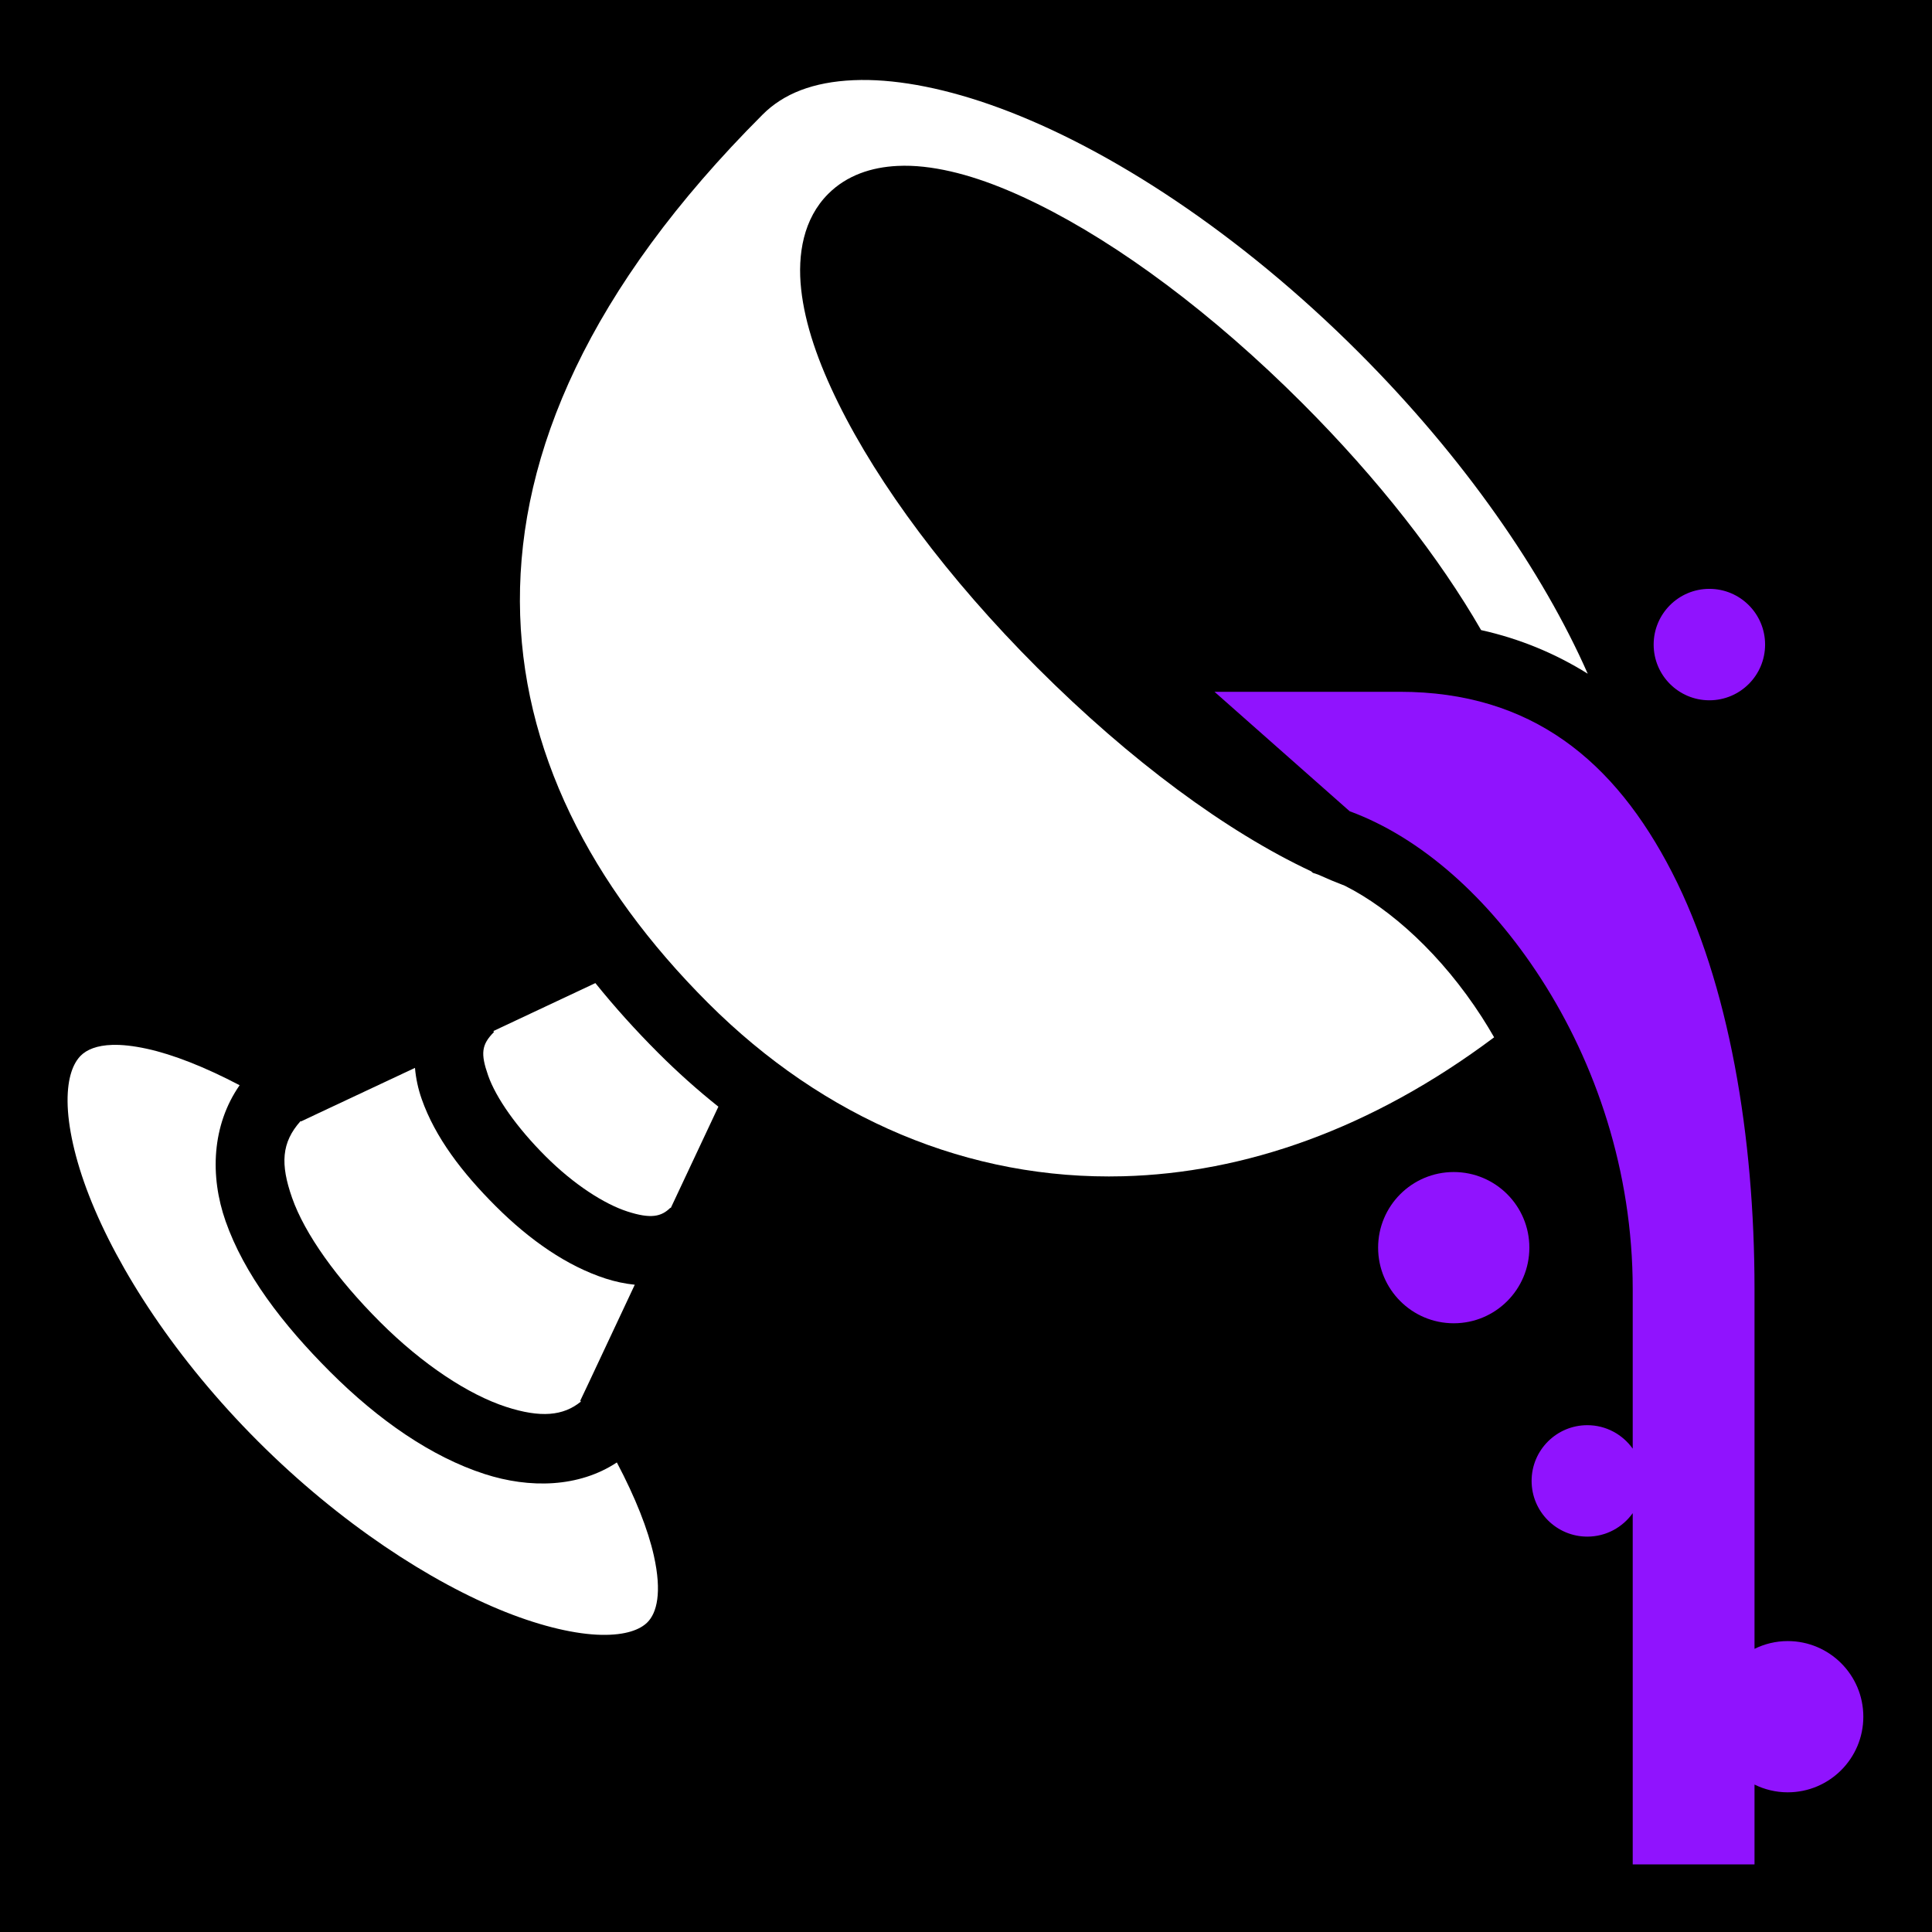 <svg xmlns="http://www.w3.org/2000/svg" viewBox="0 0 512 512" style="height: 512px; width: 512px;"><path d="M0 0h512v512H0z" fill="#000" fill-opacity="1"></path><g class="" transform="translate(0,0)" style=""><g><path d="M228.223 21.195C227.533 21.202 226.856 21.221 226.187 21.25C215.489 21.72 207.657 24.812 202.125 30.344C155.878 76.591 137.633 120.139 137.781 159.406C137.931 198.674 156.544 234.701 187.626 265.781C218.35 296.504 256.814 312.805 297.689 311.721C329.634 310.871 363.287 299.374 395.959 274.897C394.896 273.06 393.809 271.251 392.683 269.503C382.078 253.066 368.639 240.899 356.409 234.737C356.406 234.737 356.403 234.735 356.399 234.733C354.065 233.845 351.685 232.851 349.265 231.757L347.921 231.312L347.451 230.898C325.144 220.445 299.598 201.656 274.931 176.988C251.151 153.208 232.831 128.468 222.157 106.832C216.821 96.012 213.337 85.987 212.317 76.682C211.297 67.376 212.925 57.938 219.487 51.375C224.409 46.453 230.949 44.305 237.837 43.971C240.133 43.858 242.467 43.947 244.794 44.201C254.099 45.223 264.128 48.708 274.946 54.044C296.584 64.717 321.321 83.036 345.101 106.814C365.291 127.006 381.527 147.912 392.509 166.98C402.863 169.286 412.285 173.238 420.763 178.54C408.888 151.615 388.028 121.338 360.063 93.375C328.559 61.872 294.086 39.372 264.813 28.595C251.093 23.541 238.553 21.095 228.223 21.195Z" class="" fill="#fff" fill-opacity="1"></path><path d="M453.003 156.053C444.847 156.053 438.236 162.663 438.236 170.818C438.236 178.974 444.846 185.584 453.002 185.584C461.157 185.584 467.768 178.974 467.768 170.818C467.768 162.664 461.158 156.053 453.002 156.053Z" class="" fill="#9013FE" fill-opacity="1"></path><path d="M321.853 183.33L357.673 214.988C376.523 221.922 394.488 237.828 408.387 259.368C422.792 281.698 432.687 310.242 432.687 341.6L432.687 383.912C430.009 380.152 425.624 377.689 420.657 377.689C412.501 377.689 405.891 384.299 405.891 392.454C405.891 400.61 412.501 407.22 420.657 407.22C425.625 407.22 430.01 404.76 432.687 400.998L432.687 494.086L464.964 494.086L464.964 472.928C467.622 474.231 470.601 474.982 473.761 474.982C484.828 474.982 493.801 466.01 493.801 454.942C493.801 443.874 484.828 434.902 473.761 434.902C470.601 434.902 467.621 435.654 464.964 436.957L464.964 341.6C464.964 301.424 458.289 260.72 443.104 231.178C427.92 201.634 405.869 183.33 370.938 183.33L321.853 183.33Z" class="" fill="#9013FE" fill-opacity="1"></path><path d="M157.781 260.53L130.721 273.25L130.939 273.47C127.565 276.83 127.327 279.223 129.376 285.062C131.426 290.902 136.926 298.782 144.596 306.437C152.088 313.92 160.136 319.074 166.282 321.062C172.43 323.052 175.252 322.462 177.658 320.062L177.752 320.156L190.377 293.281C184.85 288.881 179.519 284.111 174.407 279.001C168.471 273.064 162.917 266.905 157.783 260.531Z" class="" fill="#fff" fill-opacity="1"></path><path d="M29.781 276.906C25.634 277.028 22.971 278.188 21.407 279.75C19.455 281.703 17.849 285.45 17.907 291.938C17.965 298.426 19.811 307.138 23.627 316.906C31.257 336.441 46.602 360.194 68.345 381.936C90.088 403.681 114.103 419.29 133.939 427.188C143.856 431.136 152.717 433.112 159.314 433.25C165.91 433.388 169.679 431.822 171.564 429.937C174.049 427.452 175.474 422.1 173.282 412.281C171.739 405.361 168.384 396.859 163.472 387.564C153.395 394.219 140.372 394.499 128.408 390.626C114.378 386.084 100.378 376.431 87.502 363.563C74.799 350.869 64.66 337.529 59.782 323.626C55.579 311.639 56.138 298.188 63.502 287.596C54.25 282.739 45.808 279.436 38.939 277.938C35.287 277.143 32.272 276.834 29.783 276.908Z" class="" fill="#fff" fill-opacity="1"></path><path d="M109.97 283L84.406 295L79.781 297.188L79.657 297.094C74.58 302.781 74.265 308.478 77.407 317.438C80.759 326.994 89.227 338.858 100.72 350.344C112.038 361.654 124.22 369.628 134.156 372.844C143.256 375.79 149.279 375.252 153.936 371.438L153.781 371.188L155.971 366.563L168.221 340.469C165.609 340.196 163.013 339.645 160.531 338.843C150.293 335.531 140.428 328.693 131.376 319.655C122.498 310.791 115.326 301.438 111.751 291.249C110.826 288.615 110.217 285.829 109.971 282.999Z" class="" fill="#fff" fill-opacity="1"></path><path d="M385.256 310.602C374.189 310.602 365.216 319.572 365.216 330.642C365.216 341.71 374.189 350.682 385.256 350.682C396.323 350.682 405.296 341.71 405.296 330.642C405.296 319.572 396.323 310.602 385.256 310.602Z" class="selected" fill="#9013FE" fill-opacity="1"></path></g></g></svg>